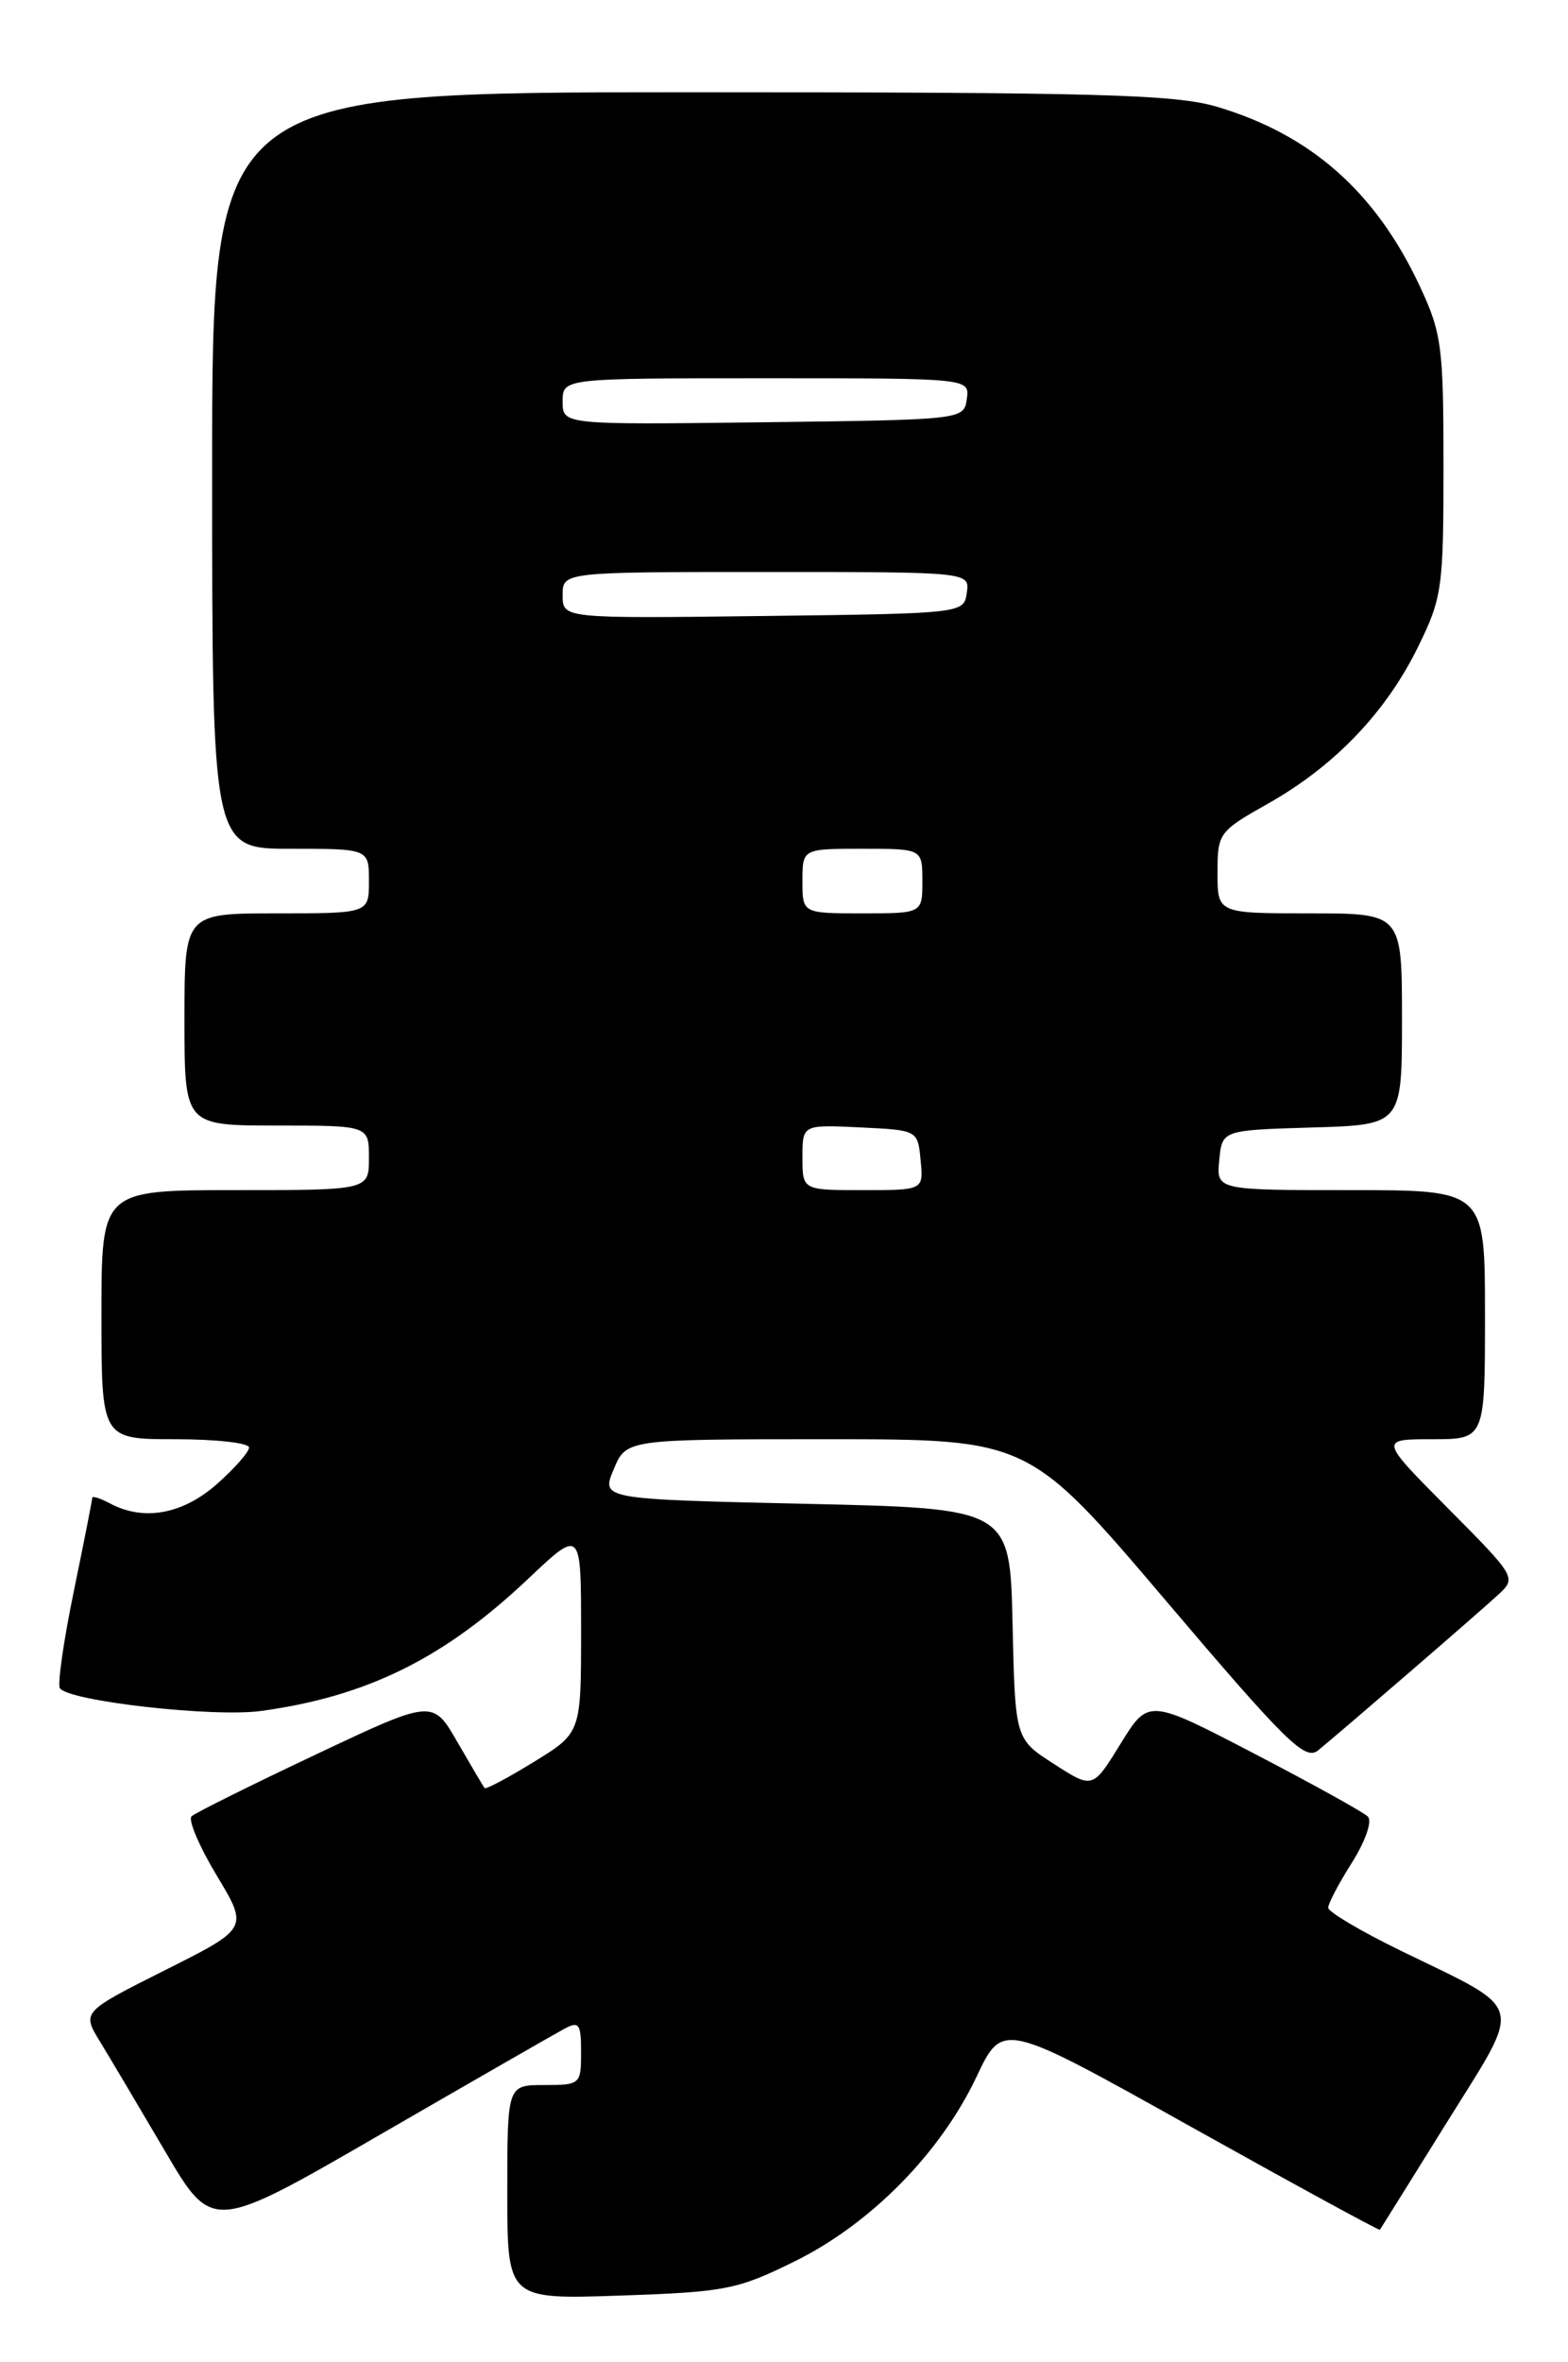 <?xml version="1.0" encoding="UTF-8" standalone="no"?>
<!DOCTYPE svg PUBLIC "-//W3C//DTD SVG 1.1//EN" "http://www.w3.org/Graphics/SVG/1.1/DTD/svg11.dtd" >
<svg xmlns="http://www.w3.org/2000/svg" xmlns:xlink="http://www.w3.org/1999/xlink" version="1.1" viewBox="0 0 170 256">
 <g >
 <path fill="currentColor"
d=" M 86.22 245.08 C 94.44 241.01 101.97 233.35 105.88 225.09 C 108.71 219.11 108.71 219.11 129.08 230.50 C 140.29 236.76 149.52 241.79 149.60 241.69 C 149.68 241.59 152.96 236.33 156.89 230.01 C 165.18 216.68 165.57 218.12 151.83 211.42 C 147.52 209.32 144.00 207.23 144.00 206.78 C 144.00 206.33 145.16 204.12 146.59 201.87 C 148.05 199.54 148.79 197.39 148.30 196.90 C 147.82 196.42 142.27 193.35 135.97 190.07 C 124.51 184.11 124.51 184.11 121.49 189.01 C 118.47 193.91 118.47 193.91 114.27 191.20 C 110.06 188.50 110.06 188.50 109.78 176.00 C 109.50 163.50 109.50 163.50 87.33 163.00 C 65.17 162.50 65.17 162.50 66.54 159.25 C 67.90 156.00 67.90 156.00 89.72 156.00 C 111.53 156.00 111.53 156.00 126.42 173.52 C 139.43 188.84 141.50 190.87 142.90 189.73 C 145.65 187.48 160.40 174.74 162.47 172.82 C 164.42 171.02 164.34 170.89 157.00 163.50 C 149.55 156.00 149.55 156.00 155.28 156.00 C 161.00 156.00 161.00 156.00 161.00 142.50 C 161.00 129.00 161.00 129.00 146.44 129.00 C 131.87 129.00 131.87 129.00 132.19 125.75 C 132.50 122.50 132.50 122.50 142.25 122.21 C 152.00 121.93 152.00 121.93 152.00 110.46 C 152.00 99.00 152.00 99.00 142.00 99.00 C 132.00 99.00 132.00 99.00 132.00 94.60 C 132.00 90.30 132.13 90.12 137.52 87.08 C 144.69 83.03 150.26 77.21 153.72 70.16 C 156.36 64.79 156.50 63.78 156.50 50.50 C 156.50 37.51 156.31 36.10 153.90 30.95 C 149.13 20.79 142.12 14.60 131.97 11.58 C 127.40 10.23 119.19 10.00 74.82 10.00 C 23.00 10.00 23.00 10.00 23.00 51.00 C 23.00 92.00 23.00 92.00 31.50 92.00 C 40.00 92.00 40.00 92.00 40.00 95.50 C 40.00 99.00 40.00 99.00 30.00 99.00 C 20.00 99.00 20.00 99.00 20.00 110.50 C 20.00 122.00 20.00 122.00 30.00 122.00 C 40.00 122.00 40.00 122.00 40.00 125.50 C 40.00 129.00 40.00 129.00 25.50 129.00 C 11.00 129.00 11.00 129.00 11.00 142.50 C 11.00 156.00 11.00 156.00 19.00 156.00 C 23.40 156.00 27.00 156.40 27.00 156.90 C 27.00 157.39 25.41 159.19 23.47 160.90 C 19.76 164.15 15.56 164.90 11.93 162.96 C 10.87 162.40 10.00 162.12 10.00 162.35 C 10.00 162.59 9.10 167.15 8.00 172.49 C 6.90 177.83 6.22 182.55 6.49 182.98 C 7.36 184.38 23.13 186.17 28.33 185.45 C 39.82 183.87 48.16 179.74 57.25 171.14 C 63.00 165.70 63.00 165.70 63.00 176.76 C 63.00 187.83 63.00 187.83 57.89 190.97 C 55.08 192.70 52.67 193.98 52.54 193.81 C 52.40 193.64 51.08 191.40 49.60 188.84 C 46.92 184.18 46.92 184.18 34.21 190.19 C 27.22 193.49 21.17 196.50 20.77 196.87 C 20.37 197.25 21.60 200.13 23.49 203.28 C 26.94 209.01 26.94 209.01 17.91 213.54 C 8.88 218.08 8.88 218.08 10.84 221.29 C 11.92 223.06 15.10 228.42 17.91 233.20 C 23.02 241.90 23.02 241.90 41.17 231.40 C 51.15 225.63 60.15 220.46 61.16 219.92 C 62.79 219.04 63.00 219.34 63.00 222.46 C 63.00 225.92 62.91 226.00 59.00 226.00 C 55.00 226.00 55.00 226.00 55.00 237.62 C 55.00 249.24 55.00 249.24 67.25 248.82 C 78.69 248.43 79.95 248.18 86.22 245.08 Z  M 87.00 125.45 C 87.00 121.90 87.00 121.90 93.25 122.20 C 99.50 122.50 99.50 122.50 99.81 125.75 C 100.13 129.00 100.13 129.00 93.56 129.00 C 87.00 129.00 87.00 129.00 87.00 125.45 Z  M 87.00 95.50 C 87.00 92.00 87.00 92.00 93.50 92.00 C 100.00 92.00 100.00 92.00 100.00 95.50 C 100.00 99.00 100.00 99.00 93.50 99.00 C 87.00 99.00 87.00 99.00 87.00 95.50 Z  M 61.00 64.52 C 61.00 62.00 61.00 62.00 83.07 62.00 C 105.14 62.00 105.14 62.00 104.82 64.25 C 104.50 66.49 104.45 66.50 82.75 66.77 C 61.00 67.04 61.00 67.04 61.00 64.52 Z  M 61.00 43.52 C 61.00 41.00 61.00 41.00 83.07 41.00 C 105.14 41.00 105.14 41.00 104.82 43.25 C 104.50 45.49 104.45 45.50 82.75 45.77 C 61.00 46.04 61.00 46.04 61.00 43.52 Z "/>
</g>
</svg>